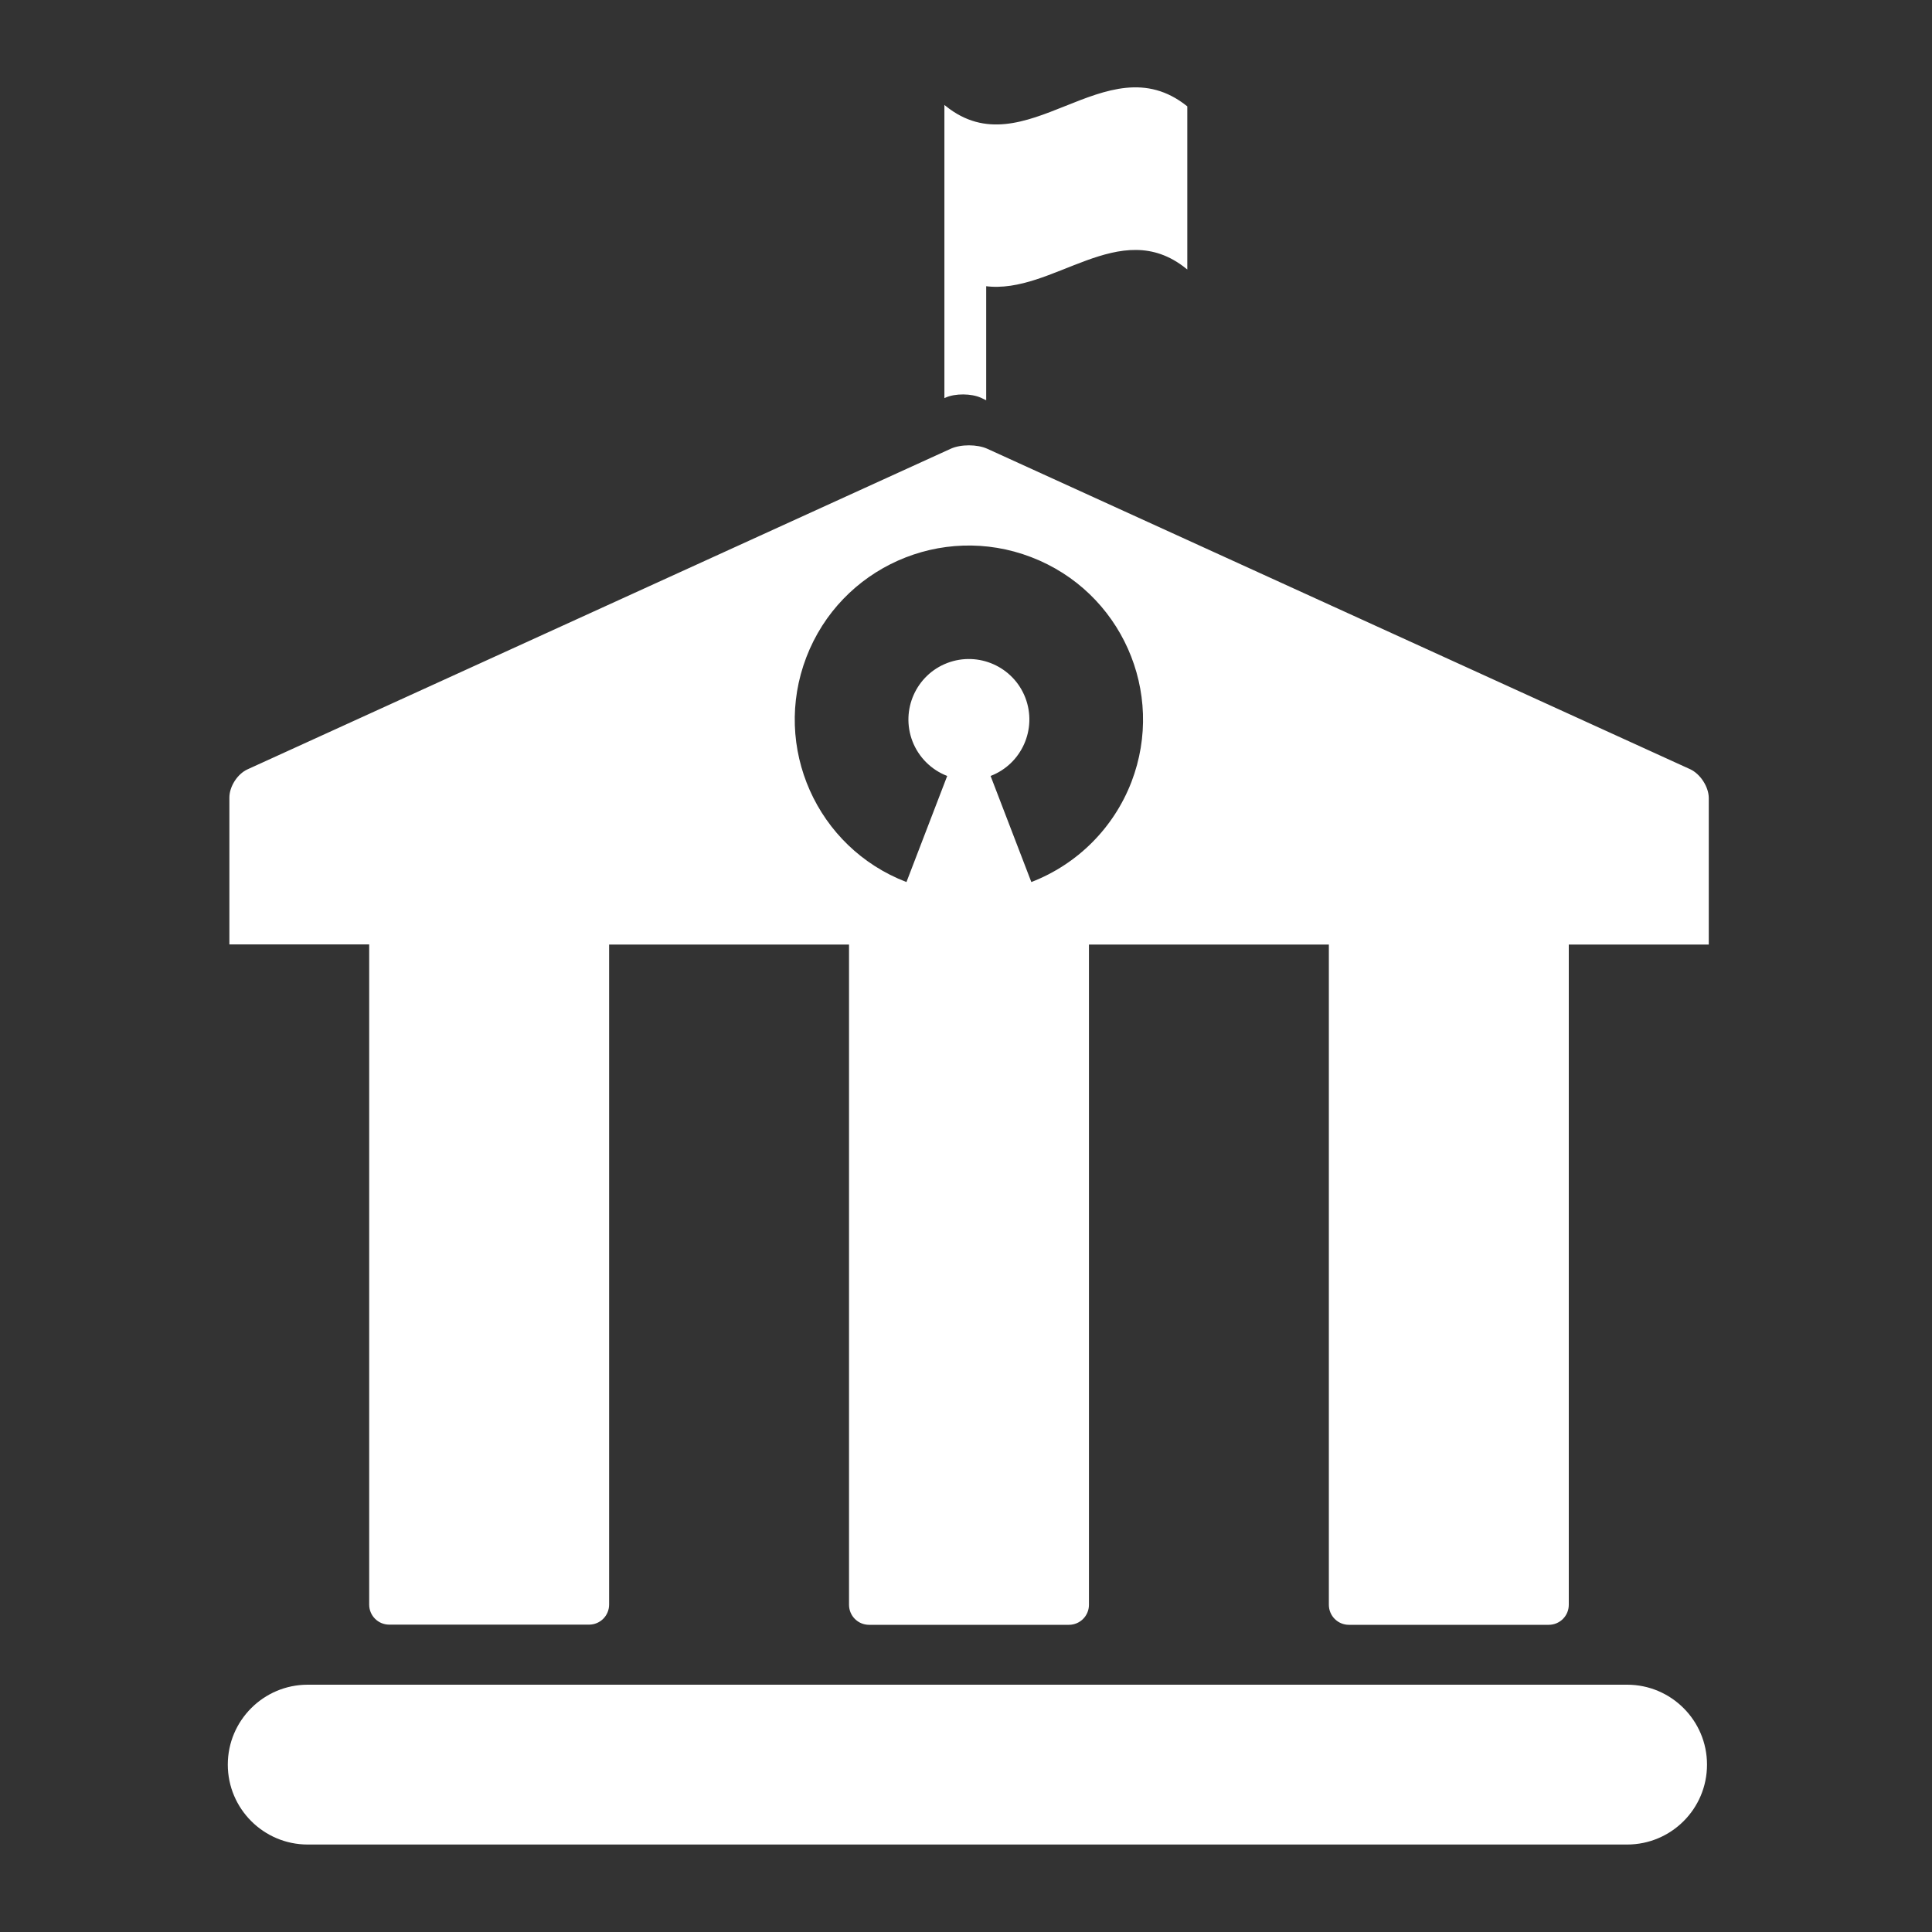 <?xml version="1.0" encoding="utf-8"?>
<!-- Generator: Adobe Illustrator 18.1.0, SVG Export Plug-In . SVG Version: 6.00 Build 0)  -->
<!DOCTYPE svg PUBLIC "-//W3C//DTD SVG 1.1//EN" "http://www.w3.org/Graphics/SVG/1.1/DTD/svg11.dtd">
<svg version="1.1" id="Layer_1" xmlns="http://www.w3.org/2000/svg" xmlns:xlink="http://www.w3.org/1999/xlink" x="0px" y="0px"
	 viewBox="0 0 1100 1100" enable-background="new 0 0 1100 1100" xml:space="preserve">
<rect x="0" y="0" width="1100" height="1100" fill="#333333" stroke="none"/>
<g>
	<g>
		<g>
			<g>
				<path fill="#FFFFFF" stroke="#FFFFFF" stroke-width="0.53" d="M1519.9-84.7l-5.8,2.3l-1.9,4.5l-5.5,2.9l-4.5,1l-0.6,2.9l-3.6,1
					l-2.3,2.6l-4.2-4.2l-1.3-5.2l-2.6-1.6L1484-74l-2.9-0.6l-6,0.1l-2.9-6.5l-5.8-2.3l-0.3-5.5l1.9-1.6l1,3.9l1.9-0.3l3.9-3.2
					l2.6-3.6l-4.8-0.3l-4.2,1.9l-2.9,1.9h-3.4l-3.9,5.2l-4.5,4.2l-3.6,0.3l-2.9,4.2l-4.8,4.2l-4.5,1.9l-3.9,5.2l-6.1,0.6l-13.6,1
					l-3.2,2.9l-10,0.3l-3.9,1.9l-18.1-0.3l-1.6,1.6l-3.9-1.3l-3.6-1.9l-1.9,1.6l-3.6-0.3l-1.3,5.5l-4.2,4.2l-6.1,2.3l-5.2-1.9
					l-8.1-1.3l-5.5-1l-3.6-4.2l-0.6,3.9l-0.6,2.3l-3.6-2.3l-4.5-0.3l-1.9-1.6l-1.3,4.5l-3.2,1.6l-5.2,0.3l-3.6-0.6l-1.7,2.4
					l-3.1,0.9l-2.4,1.3l-0.9,3l-1.6,2.8l-2.5-0.9l-2.1-1.2l-2.1-1.2l-0.9,3l-0.3,2.1l-1.9,1.8l-1.6,2.1l-0.6,2.2l-0.1,2.4l-3.3-1.2
					l-1.2-2.4l-2.1-1.6l0.6-3.3l2.7-0.4l0.6,1.6l2.2-2.1l-0.9-1.9l-1.7-1.5l0.6-2.1l2.4-3l1.9-2.7l10.8-9.4l0.7-2.1l-0.6-6.6
					l-3.3-3.7l-2.4-4.8l-3-4l29.2-18.9l0.1-2.2l-1.9-4.3l-2.7-2.4l-3.7-5.5l-0.4-6.3l0.9-1.3l0.3-10.5l1.2-49.9l2.1-59.5l-1.8-2.1
					l0.1-7.6l2.4-2.2l13.3-60.2l10.9-45.1l-2.4-3.3v-4.5l-1-0.4l0.1-2.1l1.3-1.3l0.7-120.6l-1.5-4.8l-3-2.8l-1.8-0.3l-0.8-6.4
					l-0.9-2.1l-2.4-0.1l-2.4,0.3l-2.7,0.7l-1.2,2.7l-1,3.4l-1,2.7l-2.7-1l-1.5-2.7l0.1-6.3l0.9-5.1l2.7-7.6l2.8-5.5l2.4-4l-1.2-4
					l-3.1-3l-1.5-3.1l2.5-3.4l0.1-7.6l-3.9-3.4l-0.9-4.6l-1.2-16.5l-2.8-2.2l1.5-6.9l0.4-8.5l3-4.8l-0.1-4.2l7.9-9.7l1.8-2.8
					l-0.9-1.8l-0.3-3.4h-1.3l0.1-9l-1.6-0.4l0.1-3.4l3-3.4l1-3.7l0.1-8.4l-2.1-8.4l-4.5-5.8l-6-9.3l1.2-6.4l2.4-4.9l-0.7-4.8
					l-0.4-6.3l2.5-4l2.2-4.3l-0.8-3.9l-2.2-1.3l-3.6-3.9l1-2.7l0.8-4l0.6-3.4l2.1-2.4l0.1-3.7l0.1-4.6l-1.2-1.2l-1.3-2.7l2.2-1.8
					l-0.3-1.2l-81.8,4.5l-82,0.4l-2.7,1.5l-4.2-1.8l-3.7-0.7l-3.4-1.8l-1.6,1.2l-2.4,0.4l-2.4,0.6l-1.5,1.5l-1.6,1.8l-0.4,1.6
					l-5.1-0.3l-3.4-0.6l-1.9,2.1l-1.2,2.5l-3.9,3.3l-3.7,1l-5.7,1.5l-3.3,3l-4.8,3l-4.8,2.1l-3.6,2.4l-4.2,2.8l-2.8,3.3l-4.5,3.6
					l-4.6,4l-9.9,9.3l-4.5,4.2L1048-669l-11.4,10.8l-5.7,6l-9.3,11.4l-0.3,4.8l-1.9,3.1l-4.8,3.4l-10.8,9.6l-3.4-1.2l-2.4,1
					l-4.6,2.4l-4,2.8l-3.7,2.2h-3.4l-1.2,2.2l-1.3,1.2l0.1,6.4l-2.2,2.4l-3.1,1.8l-3.1,1.5l-6.4,0.4h-3l-2.2,4.2l-1.9,5.1l-2.1,2.5
					l-0.7,3.7l1,6.9l6.6,1.9l0.6,2.8l0.1,3.4l2.1,1.8l1.8,2.8l-0.3,1.6l8.2,1.2l2.7,1.8l4.9,0.6l0.1,2.7l0.4,3.1l1.3,1l-0.7,3
					l-2.1,2.4l-3.4,0.6l-2,1.8l-3.3,1.5l-1.8-1.8l-3.3,0.3l-2.5,0.9l-1.5,2.4l1.5,2.4l4,3.3l1.9,4.9l1.8,5.7l0.7,4.8l0.1,8.4
					l1.6,0.9l-1.3,17.4l-3.1,5.5l-5.2,3l-4.9,1.9l-4.3-0.9l-3-1.9h-5.5l-3.4,2.7l-7.6,6.3l-6.4,3.6l-7.2,4.5l-4.3,4.5l-2.7,5.1
					l-4.2,3.7l-3.3,0.1l-7.5,4.9l-7,0.4l-2.8,2.8h-6l-3.9,3l-7.9-0.3l-5.8-0.1l-2.7-1.8l-3.3-1.2l-4.3-0.1l-1.8,2.1l-31.2-0.3
					l-1.3,1.6l-4.3-0.1l-3,1.6L814-439l-3,2.2l-3.1,0.4l-5.1-3.7l-18.4-14.5l-10-0.7l-3.5-1.3l-4.2-1.3l-5.1-1.3l-3.6-1.2h-4.3
					l-6.3-1l-11.7-0.6l-13.8,0.7l-6.3-1.3l-6.3,0.1l-1.6-1.5l-4.6,0.6l-3.7,1.5l-3.6-0.1l-2.4-2.1l-3,0.6l-1,1.8l-13.2-0.1
					c0,0-19.5,4.6-20.4,5.1c-0.9,0.5-10.6,2.4-10.6,2.4l-22.6,7.5l-1.9-0.7l-0.4,2.4l2.2,1.2v14.2l1.5,1l-0.1,3l-3,2.1v5.1l-1.8,0.6
					l0.4,1.8l3.4,1.6l3.6,0.6l0.3,6l-1.8,1.5l0.3,5.4l7.9,6.6l4.2,0.1l1.2,3.7v7.6l2.2,0.4l0.6,3l1.5,1.6l1,1.3l1.5,1.5l-1,1.8
					l-0.9,2.7l0.4,2.4l1.6,0.1l-0.4,2.7l-1.3,0.7L628.7-354l-4,0.9l-3.1,0.7l-2.1,1.9l-1,3.3l-0.4,3.9l-3.9,2.1l-3.6,4.6l-2.4,3.7
					v2.2l-4.6,2.4l-7.7,2.7l-7.9,4.3l-5.4,3.4l-3.4-0.3l-6.3,6.3l-5.2,6L546.1-293l-9.3,4.6l-4.3,2.7l-4.1,0.8l-2.5,46.7l238.3,6.9
					l147.1,4.1l167.2,0.8l3.1,4.4l5.6,3.4l2.8,5.4l0.6,6.6l1.4,3.2l10-0.4l3,2.4l4-0.8l0.8,5l2,1.6l3.2-0.2l-0.4,2.6l-2.4,0.4
					l-1.4,2.4l0.2,1.4l5,0.8l1,5.6l1.8-0.2l-0.6,4l-2.2,0.2l1,3.2l1.6,0.8l-1.2,2.2l1,2.6l-0.4,6.6l-2.2,3l6.8,8.2l-0.2,4l2,0.4
					l0.4,3.8l2.6,0.4l-0.4,3.8h8.4l0.4,2l2.6,1l0.2,3l5.2-0.4l1.8,2.2l4.8-0.4l0.2,1.4l5,0.2h2.6l1.2,4.2l5,7.2l67.4,39.9l34,19.2
					l0.8,3l-1.4,2.4l0.2,3.8l-1.6,1.4l-1,3.2l-0.8,4.4l-2.6,7.6l-5.6,11l-2.8,8.8l-1.2,4.8l-1.1,3.2l0.7-1l3.2,0.4l-1.4,3.8l-1,5.2
					l1.8,4.4l2.2,4.6l2.4,1.4l9.4-1.2l-2.8,3.6l5-0.6l5.2-4l4.4-1.2l3.2-1.2h4.8h3l5.8,0.2h17.7l26.8-9.7l3.9,1l2.3,2.9l22-7.1
					l14.2-5.2l11.6-7.1l12.9-5.2l13.2-5.5l14.9-6.5l24.5-10.3l17.4-9.7l18.7-9l12.3-6.8l11.3-4.8l6.5-3.6l1-2.9L1519.9-84.7z
					 M1199.4-279.9l-34.4-89.8c26.4-10.1,39.6-39.7,29.4-66.1c-10.1-26.4-39.7-39.6-66.1-29.4c-26.4,10.1-39.6,39.7-29.4,66.1
					c5.2,13.5,15.9,24.2,29.4,29.4l-34.5,89.8c-76-29.2-114-114.4-84.8-190.4s114.4-114,190.4-84.8c76,29.2,114,114.4,84.8,190.4
					C1269.3-325.7,1238.4-294.9,1199.4-279.9z"/>
			</g>
		</g>
	</g>
</g>
<g>
	<g>
		<g>
			<path fill="#FFFFFF" stroke="#FFFFFF" stroke-miterlimit="10" d="M558.7,226l2.3,1.1v-64.7c38.2,5.1,76.3-40.5,114.5-10V60.8
				c-45.8-36.6-91.6,36.6-137.3,0v165.1C543.9,223.4,553.1,223.5,558.7,226z"/>
		</g>
	</g>
	<path fill="#FFFFFF" d="M926.4,1050.2H175.2c-25.1,0-45.5-20.4-45.5-45.5l0,0c0-25.1,20.4-45.5,45.5-45.5h751.2
		c25.1,0,45.5,20.4,45.5,45.5l0,0C971.9,1029.9,951.5,1050.2,926.4,1050.2z"/>
	<g>
		<g>
			<path fill="#FFFFFF" d="M962.4,438L562.1,255.5c-5.8-2.6-15.1-2.6-20.8,0L141,438c-5.8,2.6-10.4,9.8-10.4,16.1v83.6h79.6v375.9
				c0,6.3,5.1,11.4,11.4,11.4h113.8c6.3,0,11.4-5.1,11.4-11.4V537.8h136.6v375.9c0,6.3,5.1,11.4,11.4,11.4h113.8
				c6.3,0,11.4-5.1,11.4-11.4V537.8h136.6v375.9c0,6.3,5.1,11.4,11.4,11.4h113.8c6.3,0,11.4-5.1,11.4-11.4V537.8h11.4h68.3v-83.6
				C972.8,447.9,968.1,440.7,962.4,438z M644.2,445.2c-10.1,26.2-30.8,46.9-57,57L564,441.8c17.7-6.8,26.6-26.7,19.8-44.5
				c-6.8-17.7-26.7-26.6-44.5-19.8c-17.7,6.8-26.6,26.7-19.8,44.5c3.5,9.1,10.7,16.3,19.8,19.8l-23.2,60.4
				c-51.1-19.6-76.6-76.9-57-128c19.6-51.1,76.9-76.6,128-57C638.3,336.8,663.8,394.1,644.2,445.2z"/>
		</g>
	</g>
</g>
</svg>
